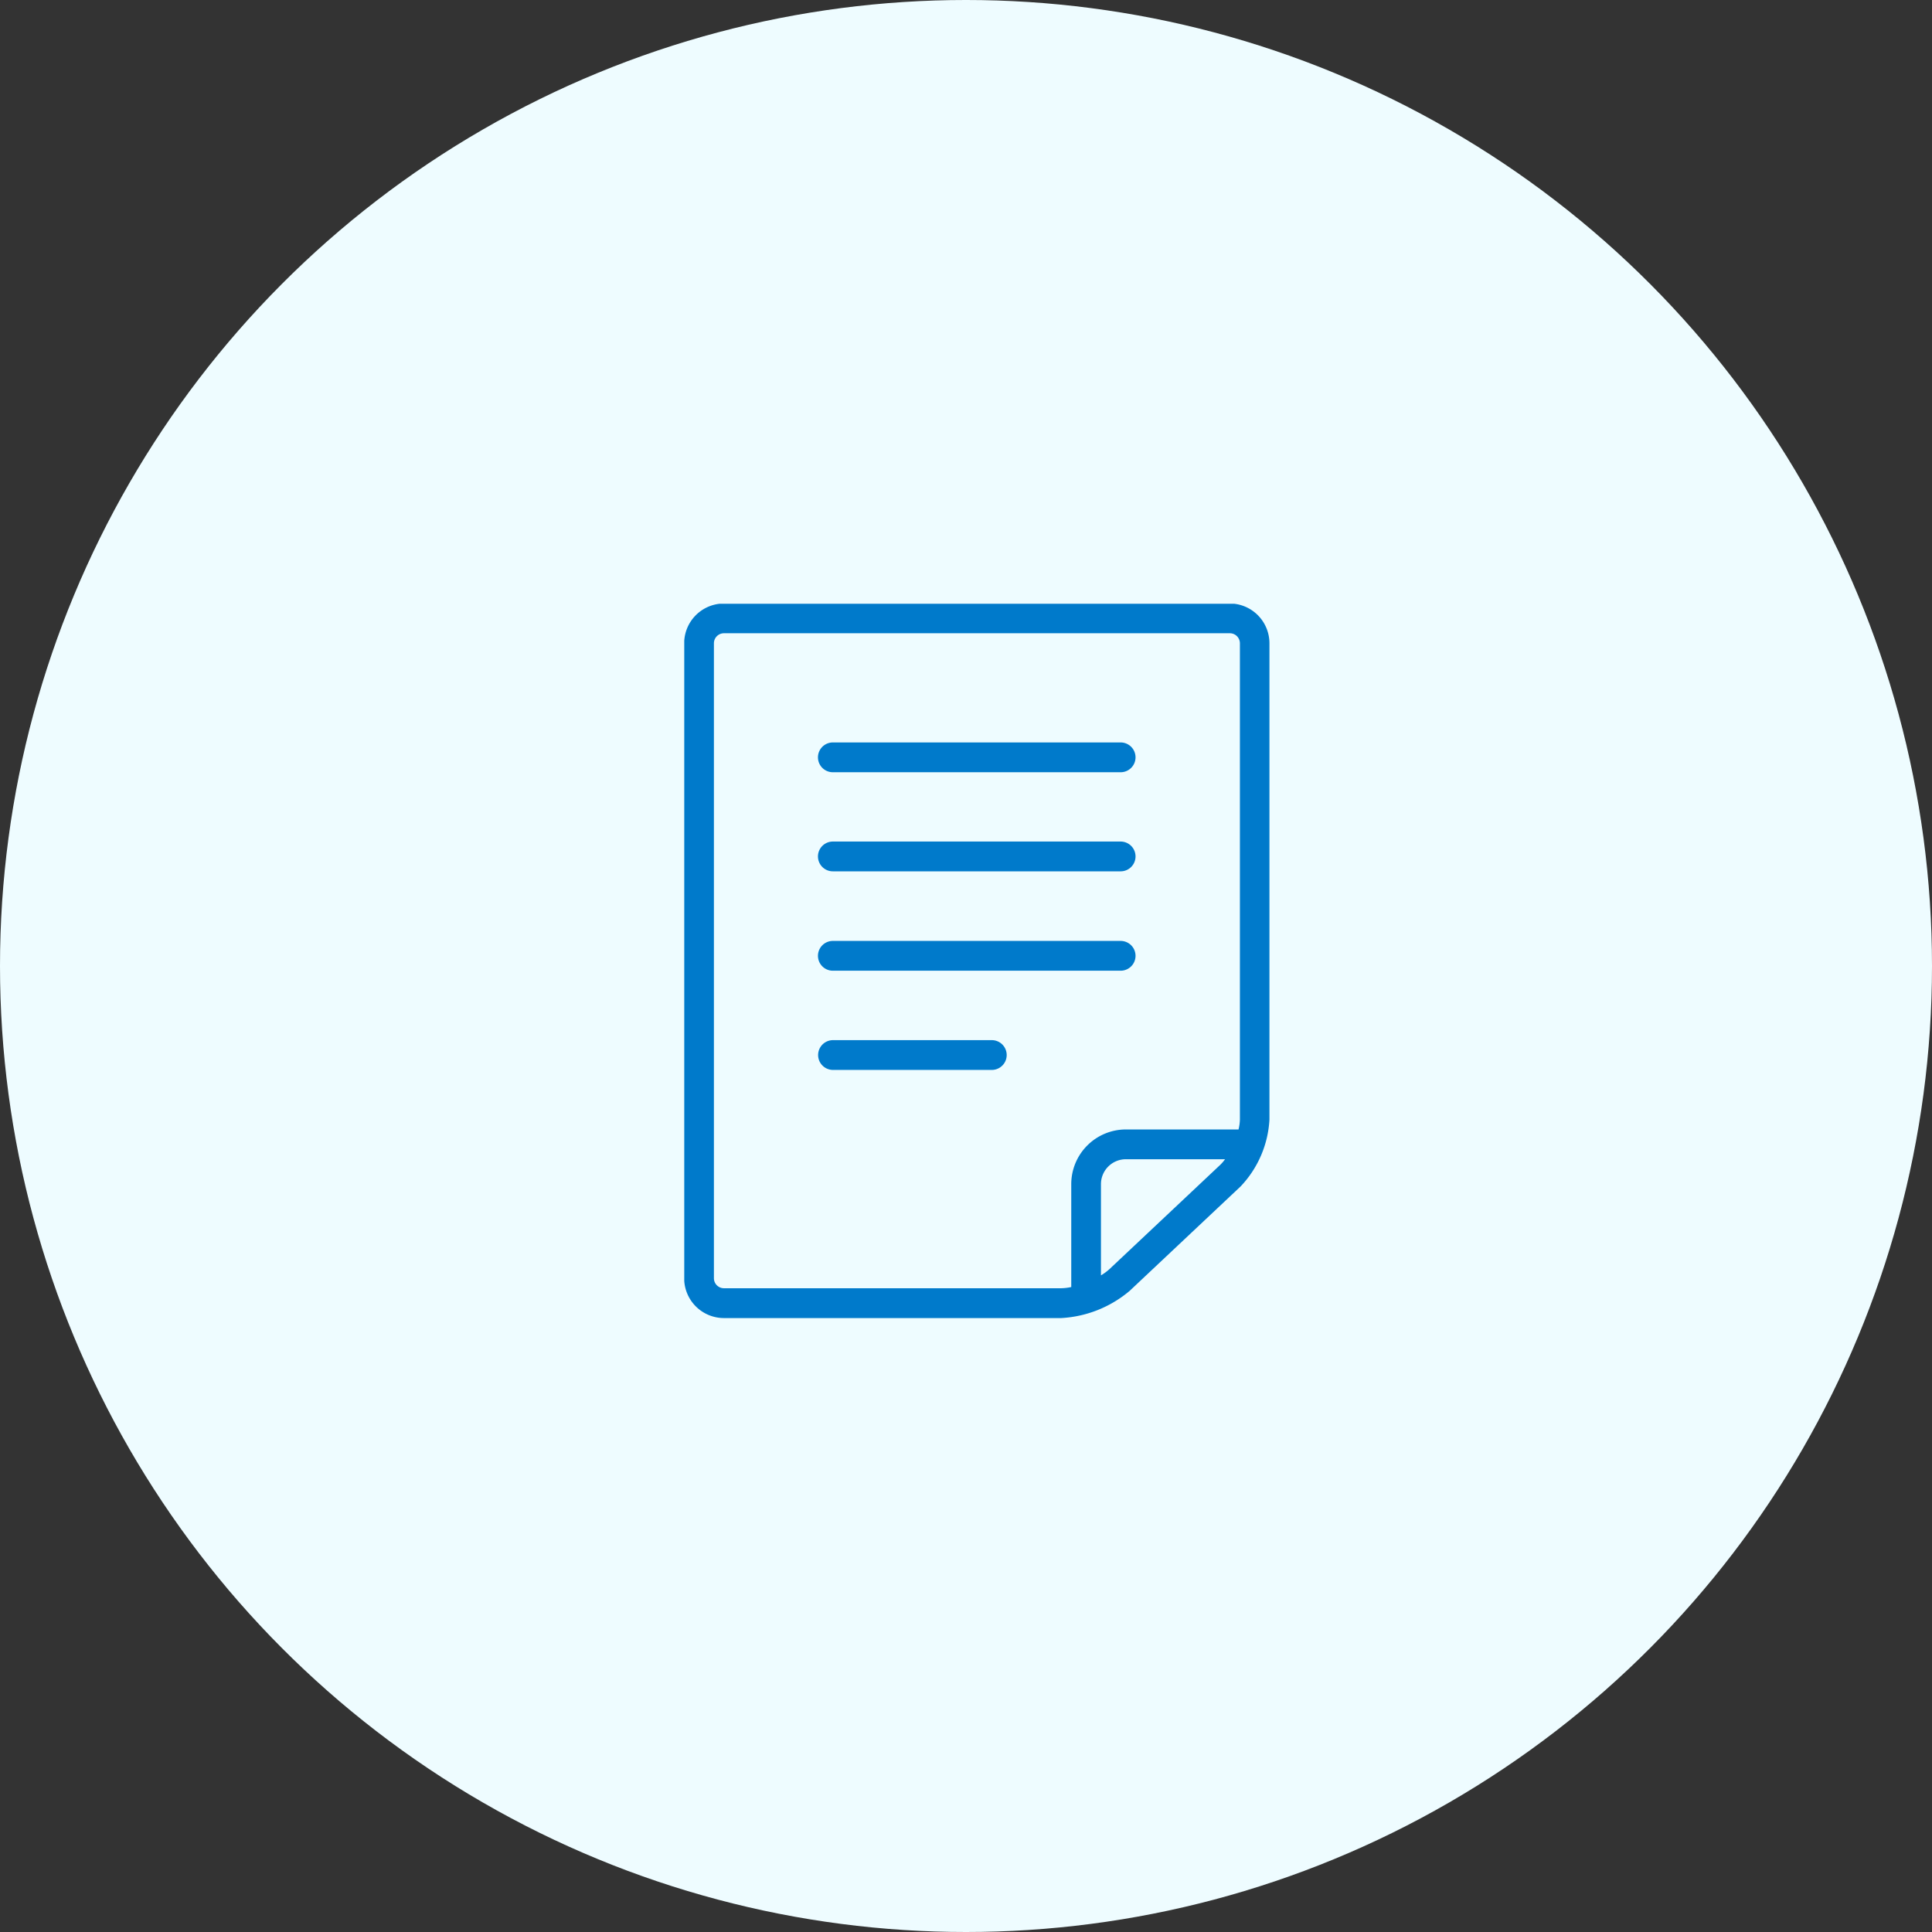 <svg xmlns="http://www.w3.org/2000/svg" id="document_blue" width="48" height="48" viewBox="0 0 48 48">
    <rect x="0" y="0" width="48" height="48" fill="#333333" stroke="none"/>
    <defs>
        <style>
            .cls-2{fill:#007acb}
        </style>
    </defs>
    <circle id="Ellipse_235" cx="24" cy="24" r="24" fill="#eefcff"/>
    <g id="Group_6103" transform="translate(-57.05 -19)">
        <g id="Group_6094" transform="translate(74.05 34)">
            <g id="Group_6093" transform="translate(0 0)">
                <path id="Path_4033" d="M87.712 34H74.931a.989.989 0 0 0-.881.922v15.9a.989.989 0 0 0 .984.925h8.382a2.876 2.876 0 0 0 1.7-.676l2.755-2.593a2.617 2.617 0 0 0 .718-1.662V34.98a.989.989 0 0 0-.877-.98zm-.343 13.938l-2.755 2.593a1.3 1.3 0 0 1-.211.155v-2.269a.619.619 0 0 1 .616-.616h2.467a1.061 1.061 0 0 1-.117.137zm.486-1.123a1.159 1.159 0 0 1-.034.246h-2.8a1.359 1.359 0 0 0-1.356 1.356v2.559a1.3 1.3 0 0 1-.246.03h-8.385a.25.25 0 0 1-.247-.246V34.98a.25.25 0 0 1 .247-.247h12.574a.25.25 0 0 1 .247.247z" class="cls-2" transform="translate(-74.05 -34)"/>
            </g>
        </g>
        <g id="Group_6096" transform="translate(77.377 37.446)">
            <g id="Group_6095" transform="translate(0)">
                <path id="Path_4034" d="M164.8 120.216h-7.15a.37.37 0 0 0 0 .74h7.15a.37.37 0 0 0 0-.74z" class="cls-2" transform="translate(-157.285 -120.216)"/>
            </g>
        </g>
        <g id="Group_6098" transform="translate(77.377 42.377)">
            <g id="Group_6097" transform="translate(0 0)">
                <path id="Path_4035" d="M164.8 243.59h-7.15a.37.37 0 0 0 0 .74h7.15a.37.37 0 0 0 0-.74z" class="cls-2" transform="translate(-157.285 -243.59)"/>
            </g>
        </g>
        <g id="Group_6100" transform="translate(77.377 44.842)">
            <g id="Group_6099" transform="translate(0 0)">
                <path id="Path_4036" d="M161.6 305.277h-3.945a.37.37 0 1 0 0 .74h3.945a.37.37 0 0 0 0-.74z" class="cls-2" transform="translate(-157.286 -305.277)"/>
            </g>
        </g>
        <g id="Group_6102" transform="translate(77.377 39.911)">
            <g id="Group_6101" transform="translate(0)">
                <path id="Path_4037" d="M164.8 181.9h-7.15a.37.37 0 0 0 0 .74h7.15a.37.37 0 0 0 0-.74z" class="cls-2" transform="translate(-157.285 -181.903)"/>
            </g>
        </g>
    </g>
</svg>
